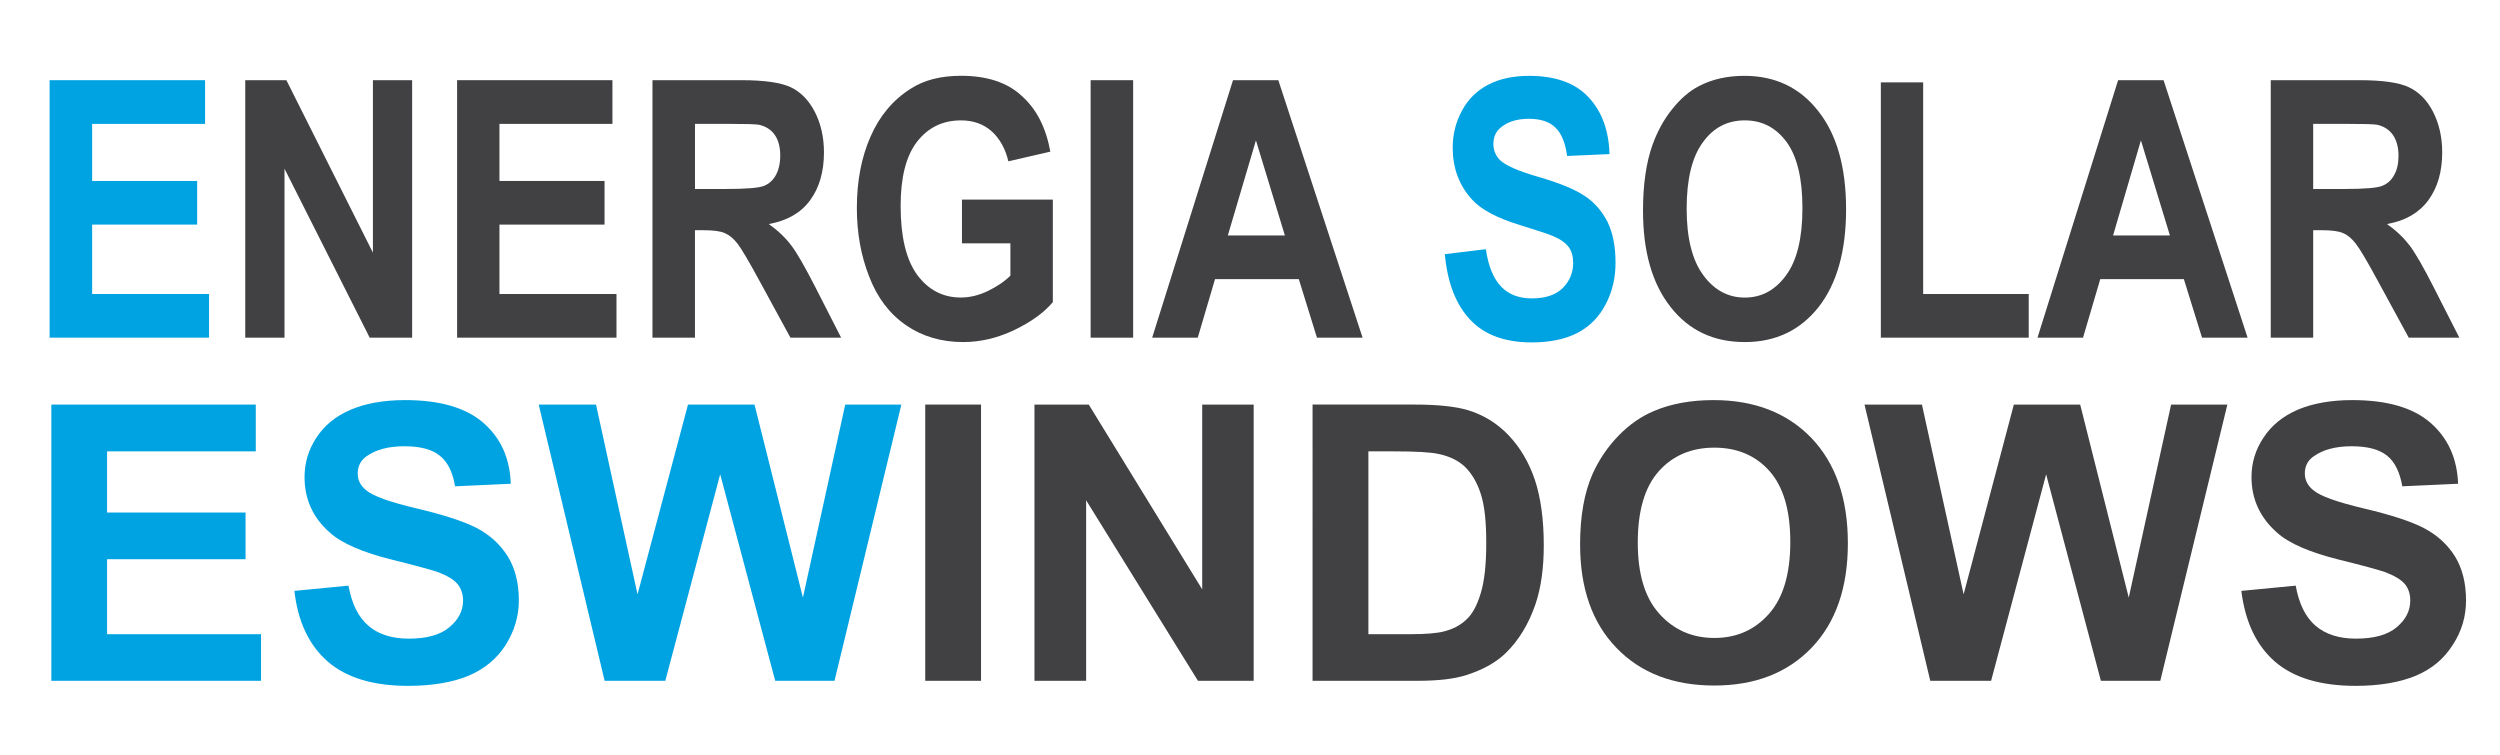 <?xml version="1.0" encoding="utf-8"?>
<!-- Generator: Adobe Illustrator 16.0.0, SVG Export Plug-In . SVG Version: 6.00 Build 0)  -->
<!DOCTYPE svg PUBLIC "-//W3C//DTD SVG 1.1//EN" "http://www.w3.org/Graphics/SVG/1.1/DTD/svg11.dtd">
<svg version="1.1" id="Layer_1" xmlns="http://www.w3.org/2000/svg" xmlns:xlink="http://www.w3.org/1999/xlink" x="0px" y="0px"
	 width="705.572px" height="212.99px" viewBox="0 0 705.572 212.99" enable-background="new 0 0 705.572 212.99"
	 xml:space="preserve">
<g>
	<defs>
		<rect id="SVGID_1_" x="-45" y="-47.096" width="792" height="324"/>
	</defs>
	<clipPath id="SVGID_2_">
		<use xlink:href="#SVGID_1_"  overflow="visible"/>
	</clipPath>
	<path clip-path="url(#SVGID_2_)" fill="#414042" d="M370.443,114.178h28.73c6.489,0,11.425,0.536,14.816,1.489
		c4.592,1.347,8.505,3.755,11.771,7.166c3.277,3.467,5.757,7.649,7.436,12.626c1.651,5.009,2.503,11.166,2.503,18.453
		c0,6.398-0.773,11.966-2.326,16.555c-1.953,5.72-4.784,10.301-8.372,13.802c-2.743,2.692-6.419,4.713-11.011,6.21
		c-3.52,1.156-8.176,1.663-13.948,1.663h-29.599V114.178z M386.198,127.388v51.602h11.731c4.372,0,7.575-0.271,9.529-0.762
		c2.545-0.64,4.603-1.69,6.313-3.293c1.681-1.481,3.084-3.979,4.128-7.483c1.076-3.484,1.566-8.243,1.566-14.233
		c0-6.062-0.49-10.653-1.566-13.878c-1.044-3.23-2.544-5.724-4.443-7.588c-1.908-1.808-4.353-2.96-7.298-3.597
		c-2.204-0.53-6.503-0.768-12.853-0.768H386.198z"/>
	<path clip-path="url(#SVGID_2_)" fill="#414042" d="M445.95,153.678c0-7.986,1.167-14.613,3.544-19.978
		c1.787-3.936,4.211-7.546,7.27-10.709c3.062-3.157,6.444-5.503,10.097-7.02c4.835-2.05,10.414-3.053,16.763-3.053
		c11.47,0,20.685,3.555,27.565,10.646c6.849,7.162,10.332,17.041,10.332,29.766c0,12.548-3.417,22.399-10.27,29.52
		c-6.837,7.084-15.976,10.625-27.414,10.625c-11.577,0-20.784-3.525-27.626-10.625C449.373,175.785,445.95,166.053,445.95,153.678
		 M462.227,153.166c0,8.795,1.977,15.493,6.069,20.04c4.096,4.553,9.246,6.842,15.541,6.842c6.258,0,11.383-2.25,15.414-6.803
		c4.025-4.532,6.023-11.284,6.023-20.3c0-8.936-1.952-15.571-5.872-19.997c-3.897-4.381-9.099-6.61-15.565-6.61
		c-6.515,0-11.772,2.258-15.718,6.701C464.172,137.514,462.227,144.167,462.227,153.166"/>
	<polygon clip-path="url(#SVGID_2_)" fill="#414042" points="544.778,192.142 526.212,114.181 542.426,114.181 554.188,167.744 
		568.367,114.181 587.088,114.181 600.796,168.657 612.749,114.181 628.628,114.181 609.698,192.142 592.931,192.142 
		577.478,133.86 561.945,192.142 	"/>
	<path clip-path="url(#SVGID_2_)" fill="#414042" d="M632.567,166.765l15.345-1.479c0.924,5.167,2.801,8.914,5.608,11.329
		c2.822,2.407,6.625,3.628,11.386,3.628c5.063,0,8.92-1.037,11.521-3.225c2.543-2.153,3.82-4.624,3.82-7.532
		c0-1.829-0.496-3.434-1.582-4.714c-1.131-1.277-3.022-2.37-5.705-3.374c-1.821-0.605-6.044-1.789-12.604-3.391
		c-8.399-2.084-14.345-4.635-17.73-7.702c-4.818-4.254-7.188-9.491-7.188-15.662c0-3.955,1.091-7.71,3.38-11.117
		c2.246-3.471,5.512-6.098,9.716-7.915c4.24-1.777,9.377-2.694,15.327-2.694c9.796,0,17.159,2.116,22.096,6.406
		c4.91,4.299,7.518,9.996,7.785,17.204l-15.747,0.722c-0.689-3.997-2.118-6.943-4.338-8.68c-2.216-1.768-5.542-2.624-9.973-2.624
		c-4.53,0-8.102,0.975-10.71,2.847c-1.682,1.153-2.486,2.805-2.486,4.826c0,1.841,0.795,3.422,2.331,4.682
		c1.993,1.731,6.771,3.4,14.416,5.221c7.68,1.813,13.352,3.67,16.999,5.591c3.688,1.97,6.571,4.605,8.641,7.94
		c2.044,3.317,3.111,7.512,3.111,12.378c0,4.538-1.207,8.699-3.749,12.575c-2.455,3.919-5.928,6.819-10.48,8.733
		c-4.586,1.863-10.199,2.831-16.951,2.831c-9.866,0-17.452-2.271-22.743-6.828C636.802,182.158,633.662,175.509,632.567,166.765"/>
	<polygon clip-path="url(#SVGID_2_)" fill="#00A3E2" points="14.489,192.142 14.489,114.181 72.187,114.181 72.187,127.387 
		30.219,127.387 30.219,144.651 69.301,144.651 69.301,157.824 30.219,157.824 30.219,178.989 73.667,178.989 73.667,192.142 	"/>
	<path clip-path="url(#SVGID_2_)" fill="#00A3E2" d="M83.081,166.765l15.265-1.479c0.936,5.167,2.816,8.914,5.643,11.329
		c2.791,2.407,6.608,3.628,11.375,3.628c5.062,0,8.899-1.037,11.467-3.225c2.563-2.153,3.862-4.624,3.862-7.532
		c0-1.829-0.558-3.434-1.615-4.714c-1.102-1.277-2.983-2.37-5.647-3.374c-1.88-0.605-6.086-1.789-12.6-3.391
		c-8.435-2.084-14.346-4.635-17.76-7.702c-4.826-4.254-7.12-9.491-7.12-15.662c0-3.955,1.091-7.71,3.337-11.117
		c2.27-3.471,5.432-6.098,9.731-7.915c4.184-1.777,9.289-2.694,15.304-2.694c9.746,0,17.145,2.116,22.079,6.406
		c4.944,4.299,7.495,9.996,7.757,17.204l-15.735,0.722c-0.643-3.997-2.109-6.943-4.355-8.68c-2.185-1.768-5.517-2.624-9.94-2.624
		c-4.536,0-8.119,0.975-10.712,2.847c-1.627,1.153-2.458,2.805-2.458,4.826c0,1.841,0.747,3.422,2.32,4.682
		c1.965,1.731,6.791,3.4,14.422,5.221c7.687,1.813,13.319,3.67,17.029,5.591c3.667,1.97,6.498,4.605,8.595,7.94
		c2.035,3.317,3.112,7.512,3.112,12.378c0,4.538-1.297,8.699-3.704,12.575c-2.512,3.919-6.004,6.819-10.557,8.733
		c-4.567,1.863-10.177,2.831-17.004,2.831c-9.799,0-17.368-2.271-22.639-6.828C87.242,182.158,84.087,175.509,83.081,166.765"/>
	<polygon clip-path="url(#SVGID_2_)" fill="#00A3E2" points="170.644,192.142 152.033,114.181 168.211,114.181 179.927,167.744 
		194.174,114.181 212.945,114.181 226.609,168.657 238.55,114.181 254.392,114.181 235.522,192.142 218.786,192.142 203.256,133.86 
		187.769,192.142 	"/>
	<polygon clip-path="url(#SVGID_2_)" fill="#00A3E2" points="14,95.296 14,22.63 57.878,22.63 57.878,34.963 26.005,34.963 
		26.005,51.075 55.648,51.075 55.648,63.388 26.005,63.388 26.005,82.977 58.999,82.977 58.999,95.296 	"/>
	<polygon clip-path="url(#SVGID_2_)" fill="#414042" points="69.218,95.296 69.218,22.63 80.826,22.63 105.247,71.308 
		105.247,22.63 116.316,22.63 116.316,95.296 104.338,95.296 80.294,47.612 80.294,95.296 	"/>
	<polygon clip-path="url(#SVGID_2_)" fill="#414042" points="129.008,95.296 129.008,22.63 172.847,22.63 172.847,34.963 
		140.959,34.963 140.959,51.075 170.619,51.075 170.619,63.388 140.959,63.388 140.959,82.977 173.99,82.977 173.99,95.296 	"/>
	<path clip-path="url(#SVGID_2_)" fill="#414042" d="M184.148,95.295V22.631h25.177c6.311,0,10.881,0.648,13.758,1.941
		c2.825,1.326,5.141,3.632,6.874,6.978c1.706,3.324,2.59,7.152,2.59,11.463c0,5.436-1.298,9.946-3.889,13.476
		c-2.591,3.581-6.525,5.81-11.677,6.739c2.616,1.86,4.728,3.889,6.387,6.094c1.671,2.221,3.903,6.164,6.789,11.8l7.234,14.173
		h-14.308l-8.596-15.786c-3.09-5.69-5.162-9.224-6.295-10.69c-1.133-1.488-2.367-2.492-3.609-3.024
		c-1.285-0.566-3.258-0.824-6.039-0.824h-2.401v30.324H184.148z M196.144,53.335h8.811c5.696,0,9.257-0.294,10.682-0.885
		c1.431-0.58,2.546-1.594,3.349-3.056c0.782-1.454,1.221-3.282,1.221-5.466c0-2.404-0.508-4.382-1.562-5.88
		c-1.048-1.496-2.608-2.442-4.493-2.845c-1.014-0.17-3.911-0.242-8.74-0.242h-9.268V53.335z"/>
	<path clip-path="url(#SVGID_2_)" fill="#414042" d="M271.494,68.667V56.332h25.648v28.93c-2.496,2.991-6.148,5.605-10.876,7.88
		c-4.744,2.256-9.525,3.399-14.412,3.399c-6.186,0-11.602-1.603-16.17-4.771c-4.629-3.185-8.091-7.75-10.364-13.681
		c-2.336-5.914-3.492-12.385-3.492-19.358c0-7.571,1.275-14.303,3.865-20.183c2.565-5.881,6.372-10.391,11.365-13.528
		c3.733-2.428,8.485-3.632,14.179-3.632c7.327,0,13.073,1.892,17.152,5.697c4.219,3.775,6.83,9.02,8.042,15.711l-11.844,2.727
		c-0.84-3.577-2.43-6.389-4.703-8.467c-2.333-2.046-5.202-3.084-8.638-3.084c-5.231,0-9.356,2.032-12.502,6.112
		c-3.06,4.032-4.559,10.054-4.559,18.042c0,8.62,1.527,15.084,4.637,19.4c3.17,4.283,7.249,6.44,12.333,6.44
		c2.503,0,5.019-0.59,7.539-1.791c2.519-1.2,4.71-2.648,6.467-4.373v-9.134H271.494z"/>
	<rect x="307.806" y="22.631" clip-path="url(#SVGID_2_)" fill="#414042" width="12.001" height="72.668"/>
	<path clip-path="url(#SVGID_2_)" fill="#414042" d="M384.557,95.296h-12.874l-5.124-16.522h-23.643l-4.873,16.522h-12.865
		l22.814-72.667h12.79L384.557,95.296z M362.631,66.461l-8.169-26.845l-7.935,26.845H362.631z"/>
	<path clip-path="url(#SVGID_2_)" fill="#00A3E2" d="M407.775,71.731l11.57-1.4c0.709,4.771,2.127,8.301,4.314,10.546
		c2.091,2.221,5.01,3.337,8.657,3.337c3.859,0,6.789-0.971,8.779-2.963c1.96-2.013,2.899-4.342,2.899-7.044
		c0-1.706-0.353-3.138-1.165-4.348c-0.886-1.217-2.284-2.262-4.349-3.16c-1.356-0.597-4.578-1.663-9.55-3.192
		c-6.389-1.95-10.916-4.351-13.479-7.18c-3.666-4.025-5.457-8.895-5.457-14.656c0-3.706,0.848-7.169,2.584-10.384
		c1.706-3.205,4.138-5.662,7.39-7.359c3.171-1.672,7.068-2.522,11.588-2.522c7.41,0,13.035,2.004,16.745,6.005
		c3.789,4.019,5.739,9.37,5.953,16.078l-11.972,0.529c-0.505-3.72-1.588-6.389-3.316-8.014c-1.639-1.651-4.157-2.479-7.499-2.479
		c-3.473,0-6.144,0.896-8.107,2.636c-1.266,1.116-1.889,2.628-1.889,4.509c0,1.703,0.623,3.175,1.753,4.402
		c1.516,1.557,5.185,3.179,10.997,4.86c5.78,1.675,10.097,3.439,12.847,5.251c2.808,1.797,4.965,4.265,6.586,7.371
		c1.55,3.151,2.292,6.993,2.292,11.602c0,4.18-0.857,8.088-2.78,11.723c-1.879,3.639-4.604,6.341-8.028,8.105
		c-3.449,1.77-7.76,2.655-12.869,2.655c-7.532,0-13.297-2.129-17.302-6.365C410.936,86.032,408.508,79.863,407.775,71.731"/>
	<path clip-path="url(#SVGID_2_)" fill="#414042" d="M463.703,59.445c0-7.444,0.917-13.639,2.711-18.654
		c1.362-3.701,3.132-7.023,5.493-9.951c2.363-2.973,4.873-5.143,7.623-6.558c3.669-1.923,7.966-2.879,12.778-2.879
		c8.688,0,15.678,3.302,20.877,9.976c5.229,6.6,7.833,15.864,7.833,27.693c0,11.748-2.566,20.9-7.718,27.543
		c-5.247,6.617-12.158,9.926-20.866,9.926c-8.795,0-15.77-3.289-20.934-9.885C466.294,80.067,463.703,71.014,463.703,59.445
		 M476.023,58.917c0,8.224,1.55,14.471,4.656,18.696c3.084,4.24,7.03,6.372,11.755,6.372c4.746,0,8.621-2.112,11.679-6.327
		c3.076-4.206,4.585-10.517,4.585-18.924c0-8.309-1.481-14.534-4.446-18.621c-2.998-4.076-6.906-6.141-11.817-6.141
		c-4.938,0-8.902,2.075-11.856,6.219C477.529,44.328,476.023,50.595,476.023,58.917"/>
	<polygon clip-path="url(#SVGID_2_)" fill="#414042" points="530.825,95.296 530.825,23.248 542.772,23.248 542.772,82.977 
		572.564,82.977 572.564,95.296 	"/>
	<path clip-path="url(#SVGID_2_)" fill="#414042" d="M634.336,95.296h-12.859l-5.131-16.522h-23.591l-4.862,16.522h-12.854
		l22.755-72.667h12.825L634.336,95.296z M612.414,66.461l-8.186-26.845l-7.861,26.845H612.414z"/>
	<path clip-path="url(#SVGID_2_)" fill="#414042" d="M640.869,95.295V22.631h25.099c6.363,0,10.958,0.648,13.796,1.941
		c2.852,1.326,5.206,3.632,6.911,6.978c1.703,3.324,2.585,7.152,2.585,11.463c0,5.436-1.309,9.946-3.9,13.476
		c-2.643,3.581-6.467,5.81-11.666,6.739c2.608,1.86,4.721,3.889,6.406,6.094c1.658,2.221,3.923,6.164,6.782,11.8l7.21,14.173
		h-14.277l-8.593-15.786c-3.072-5.69-5.168-9.224-6.315-10.69c-1.139-1.488-2.33-2.492-3.614-3.024
		c-1.234-0.566-3.28-0.824-6.03-0.824h-2.418v30.324H640.869z M652.844,53.335h8.812c5.733,0,9.281-0.294,10.676-0.885
		c1.461-0.58,2.59-1.594,3.366-3.056c0.846-1.454,1.229-3.282,1.229-5.466c0-2.404-0.561-4.382-1.604-5.88
		c-1.066-1.496-2.592-2.442-4.487-2.845c-0.976-0.17-3.859-0.242-8.694-0.242h-9.297V53.335z"/>
	<rect x="261.129" y="114.18" clip-path="url(#SVGID_2_)" fill="#414042" width="15.75" height="77.961"/>
	<polygon clip-path="url(#SVGID_2_)" fill="#414042" points="291.957,192.142 291.957,114.181 307.277,114.181 339.297,166.339 
		339.297,114.181 353.824,114.181 353.824,192.142 338.1,192.142 306.537,141.195 306.537,192.142 	"/>
</g>
</svg>
